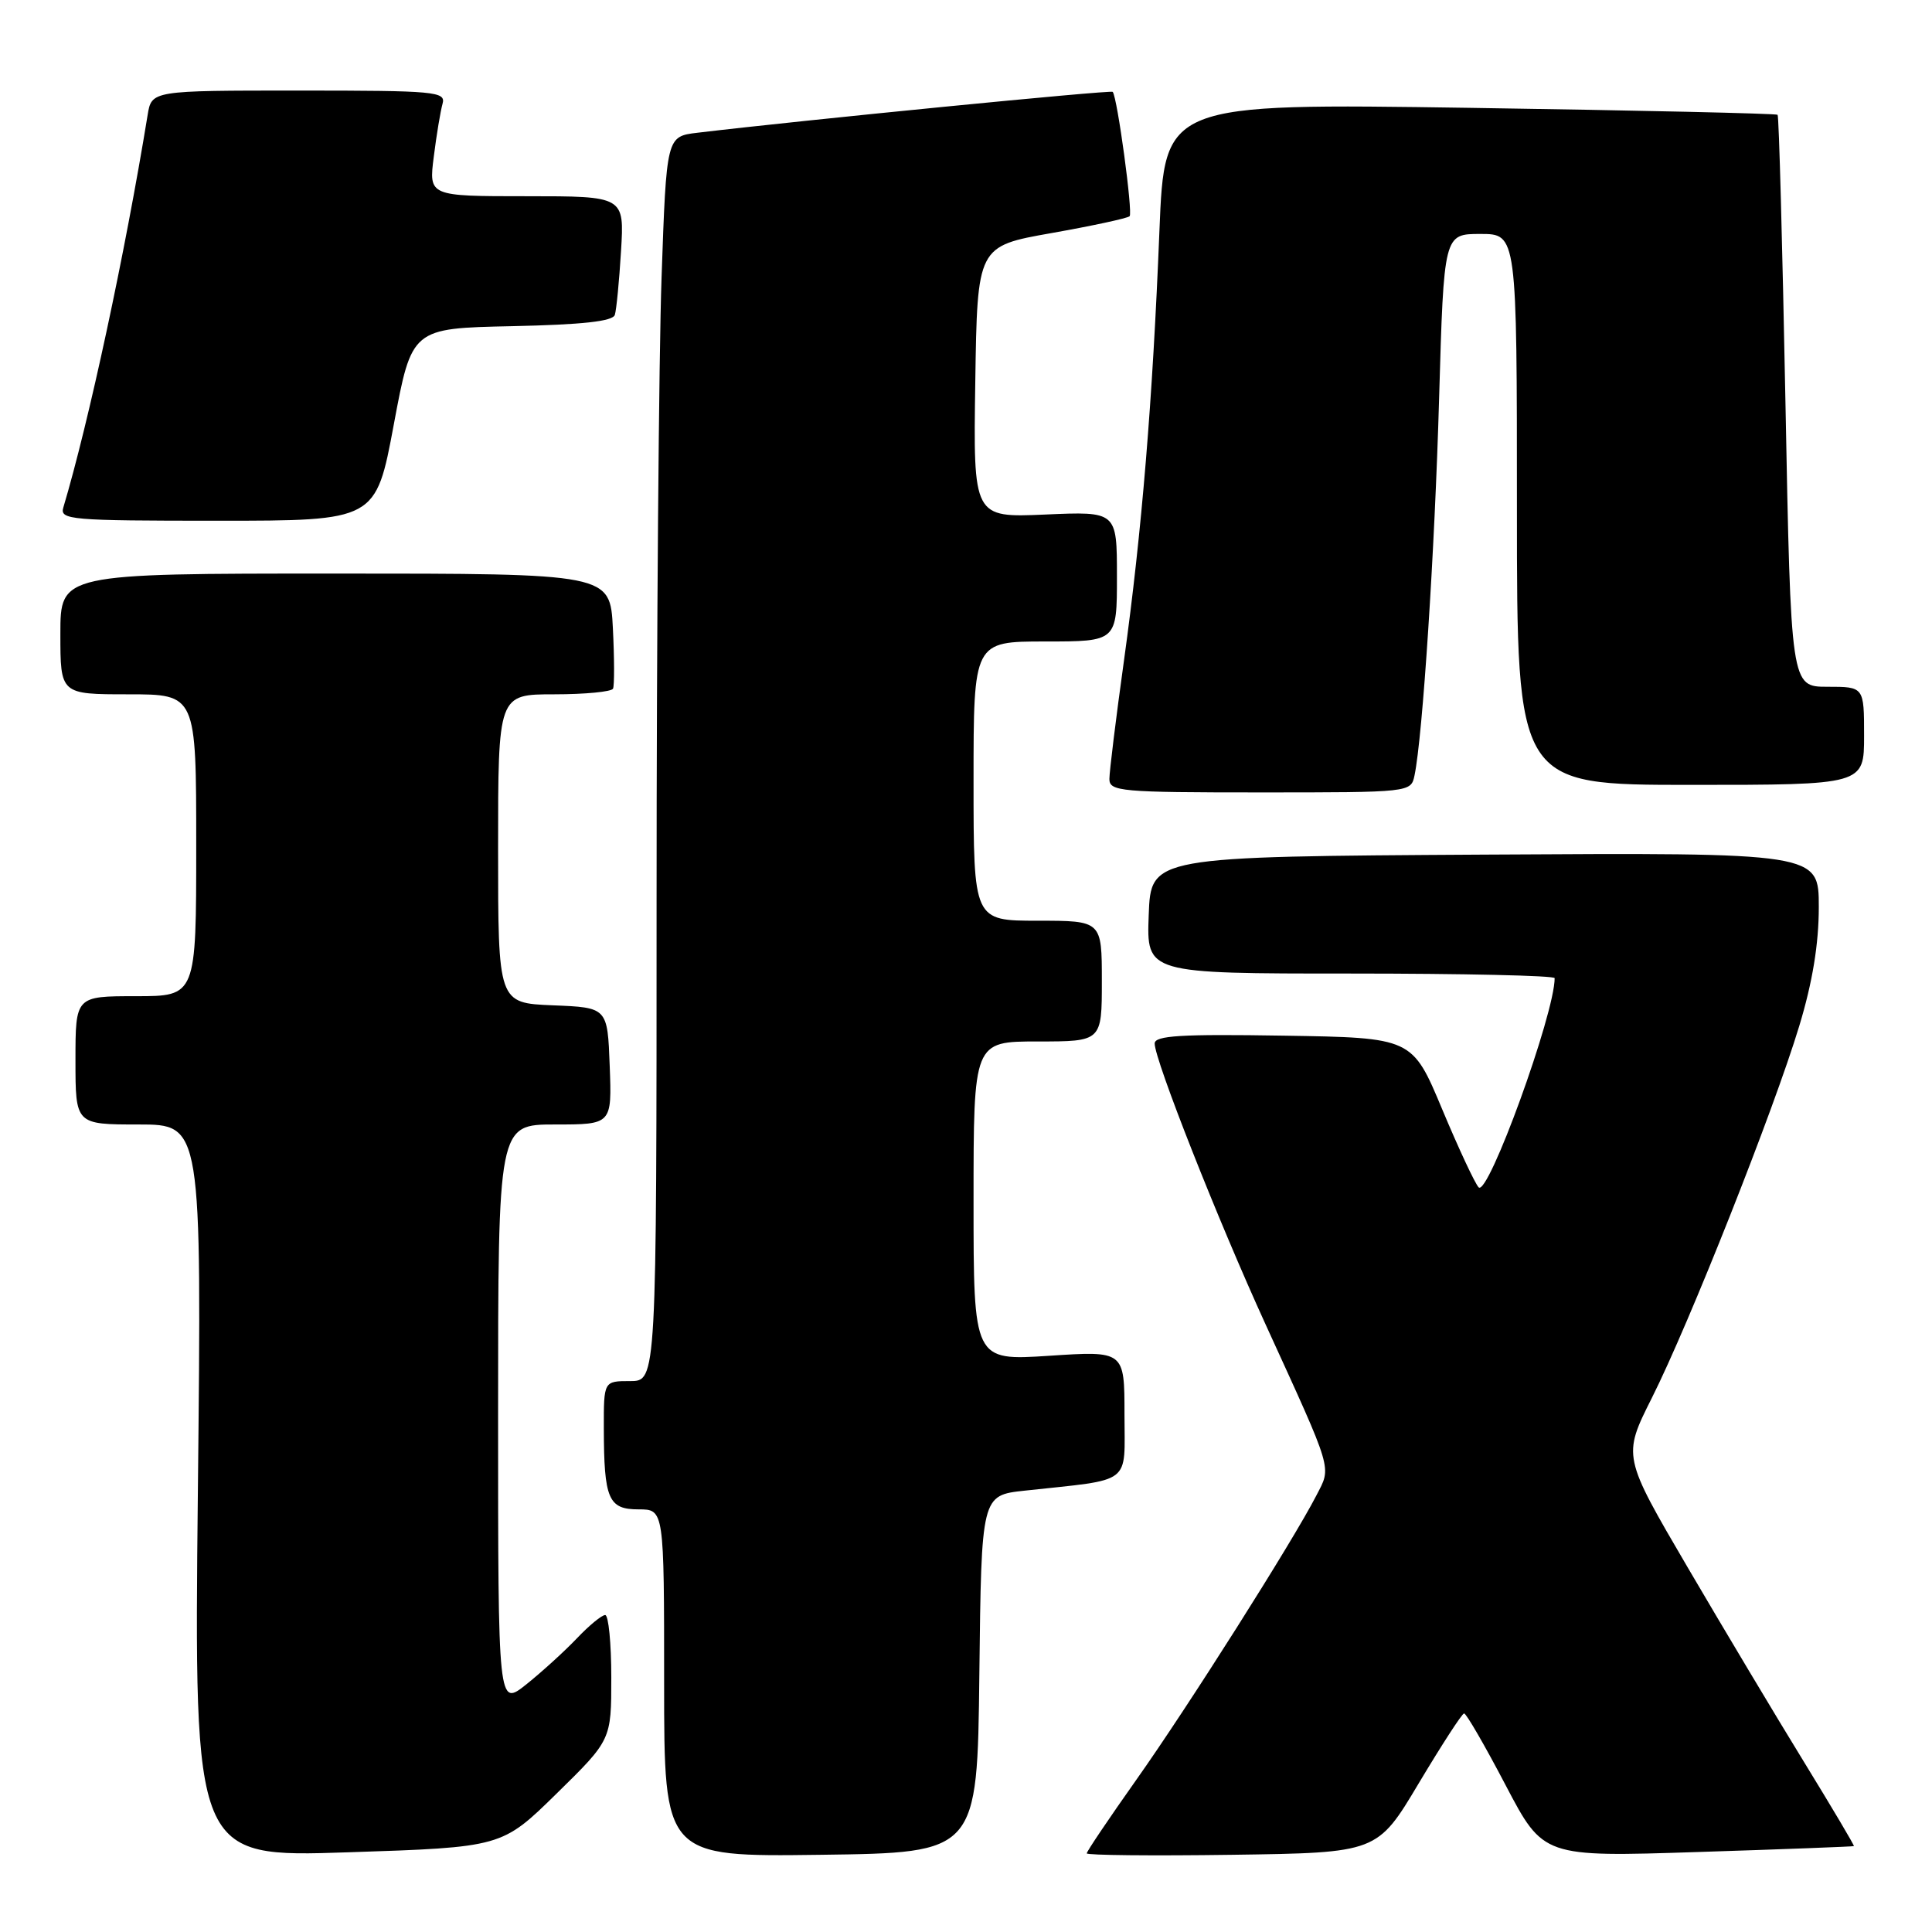 <?xml version="1.0" encoding="UTF-8" standalone="no"?>
<!DOCTYPE svg PUBLIC "-//W3C//DTD SVG 1.1//EN" "http://www.w3.org/Graphics/SVG/1.1/DTD/svg11.dtd" >
<svg xmlns="http://www.w3.org/2000/svg" xmlns:xlink="http://www.w3.org/1999/xlink" version="1.1" viewBox="0 0 256 256">
 <g >
 <path fill="currentColor"
d=" M 73.75 237.66 C 81.00 230.55 81.00 230.55 81.00 222.28 C 81.00 217.72 80.63 214.00 80.19 214.00 C 79.74 214.00 78.05 215.39 76.44 217.09 C 74.82 218.79 71.81 221.53 69.75 223.18 C 66.00 226.17 66.00 226.17 66.00 187.58 C 66.00 149.00 66.00 149.00 73.54 149.00 C 81.08 149.00 81.08 149.00 80.79 141.25 C 80.50 133.50 80.50 133.50 73.25 133.21 C 66.00 132.91 66.00 132.91 66.00 112.46 C 66.00 92.00 66.00 92.00 73.44 92.00 C 77.53 92.00 81.04 91.66 81.23 91.25 C 81.42 90.84 81.41 87.24 81.21 83.25 C 80.84 76.00 80.84 76.00 44.42 76.00 C 8.00 76.00 8.00 76.00 8.00 84.00 C 8.00 92.00 8.00 92.00 17.00 92.00 C 26.00 92.00 26.00 92.00 26.00 112.00 C 26.00 132.00 26.00 132.00 18.00 132.00 C 10.00 132.00 10.00 132.00 10.00 140.50 C 10.00 149.00 10.00 149.00 18.36 149.00 C 26.73 149.00 26.73 149.00 26.22 197.56 C 25.71 246.12 25.71 246.12 46.10 245.44 C 66.50 244.77 66.50 244.77 73.75 237.66 Z  M 129.77 221.82 C 130.04 198.14 130.04 198.14 135.77 197.52 C 150.22 195.95 149.00 196.88 149.00 187.41 C 149.00 178.99 149.00 178.99 139.00 179.65 C 129.00 180.30 129.00 180.30 129.00 159.15 C 129.00 138.00 129.00 138.00 137.50 138.00 C 146.00 138.00 146.00 138.00 146.00 130.00 C 146.00 122.00 146.00 122.00 137.50 122.00 C 129.00 122.00 129.00 122.00 129.00 103.50 C 129.00 85.00 129.00 85.00 138.50 85.00 C 148.00 85.00 148.00 85.00 148.00 76.38 C 148.00 67.76 148.00 67.76 138.48 68.18 C 128.96 68.59 128.96 68.59 129.23 50.61 C 129.50 32.62 129.50 32.62 139.35 30.88 C 144.76 29.92 149.41 28.92 149.68 28.65 C 150.13 28.20 148.06 12.93 147.44 12.17 C 147.22 11.90 106.56 15.90 92.41 17.59 C 88.31 18.08 88.31 18.08 87.66 36.79 C 87.30 47.08 87.00 84.19 87.00 119.25 C 87.00 183.00 87.00 183.00 83.50 183.00 C 80.00 183.00 80.00 183.00 80.01 189.25 C 80.03 198.66 80.61 200.00 84.62 200.00 C 88.00 200.00 88.00 200.00 88.00 223.02 C 88.00 246.04 88.00 246.04 108.75 245.77 C 129.50 245.50 129.50 245.50 129.77 221.82 Z  M 188.00 236.28 C 191.03 231.22 193.72 227.05 194.00 227.04 C 194.28 227.02 196.75 231.29 199.50 236.54 C 204.50 246.07 204.50 246.07 225.00 245.40 C 236.28 245.04 245.57 244.68 245.65 244.62 C 245.74 244.55 242.77 239.55 239.06 233.50 C 235.34 227.45 228.41 215.85 223.65 207.73 C 215.00 192.96 215.00 192.96 218.88 185.23 C 223.82 175.41 235.03 147.12 238.41 135.95 C 240.17 130.15 241.00 125.07 241.00 120.19 C 241.00 112.98 241.00 112.98 196.75 113.24 C 152.50 113.50 152.50 113.50 152.21 121.25 C 151.92 129.00 151.92 129.00 178.96 129.00 C 193.83 129.00 206.00 129.27 206.00 129.61 C 206.00 134.33 197.19 158.59 195.93 157.33 C 195.46 156.86 193.28 152.20 191.10 146.99 C 187.13 137.50 187.13 137.50 170.06 137.23 C 156.49 137.01 153.00 137.22 153.00 138.27 C 153.00 140.45 161.37 161.66 167.70 175.50 C 176.75 195.30 176.43 194.26 174.43 198.15 C 171.33 204.19 157.32 226.30 150.59 235.80 C 146.97 240.92 144.00 245.32 144.00 245.58 C 144.00 245.83 152.66 245.92 163.25 245.77 C 182.50 245.50 182.50 245.50 188.00 236.28 Z  M 187.43 102.75 C 188.51 97.59 190.11 73.06 190.69 52.75 C 191.32 31.00 191.32 31.00 196.16 31.00 C 201.00 31.00 201.00 31.00 201.00 67.50 C 201.00 104.00 201.00 104.00 224.00 104.00 C 247.00 104.00 247.00 104.00 247.00 97.50 C 247.00 91.00 247.00 91.00 242.15 91.00 C 237.30 91.00 237.30 91.00 236.58 53.26 C 236.18 32.51 235.72 15.38 235.54 15.21 C 235.37 15.04 217.02 14.62 194.77 14.29 C 154.31 13.69 154.31 13.69 153.63 30.59 C 152.73 53.07 151.29 70.51 148.94 87.47 C 147.87 95.16 147.00 102.25 147.00 103.22 C 147.00 104.87 148.50 105.00 166.98 105.00 C 186.90 105.00 186.96 104.99 187.43 102.75 Z  M 52.18 56.25 C 54.56 43.50 54.56 43.50 67.82 43.22 C 77.18 43.02 81.20 42.58 81.47 41.72 C 81.68 41.05 82.05 37.24 82.29 33.25 C 82.73 26.00 82.73 26.00 69.77 26.00 C 56.81 26.00 56.81 26.00 57.48 20.75 C 57.84 17.86 58.37 14.71 58.64 13.75 C 59.10 12.13 57.73 12.00 39.61 12.00 C 20.09 12.00 20.09 12.00 19.56 15.25 C 16.57 33.59 11.78 55.90 8.39 67.25 C 7.90 68.88 9.33 69.00 28.83 69.00 C 49.80 69.00 49.80 69.00 52.18 56.25 Z "/>
</g>
</svg>